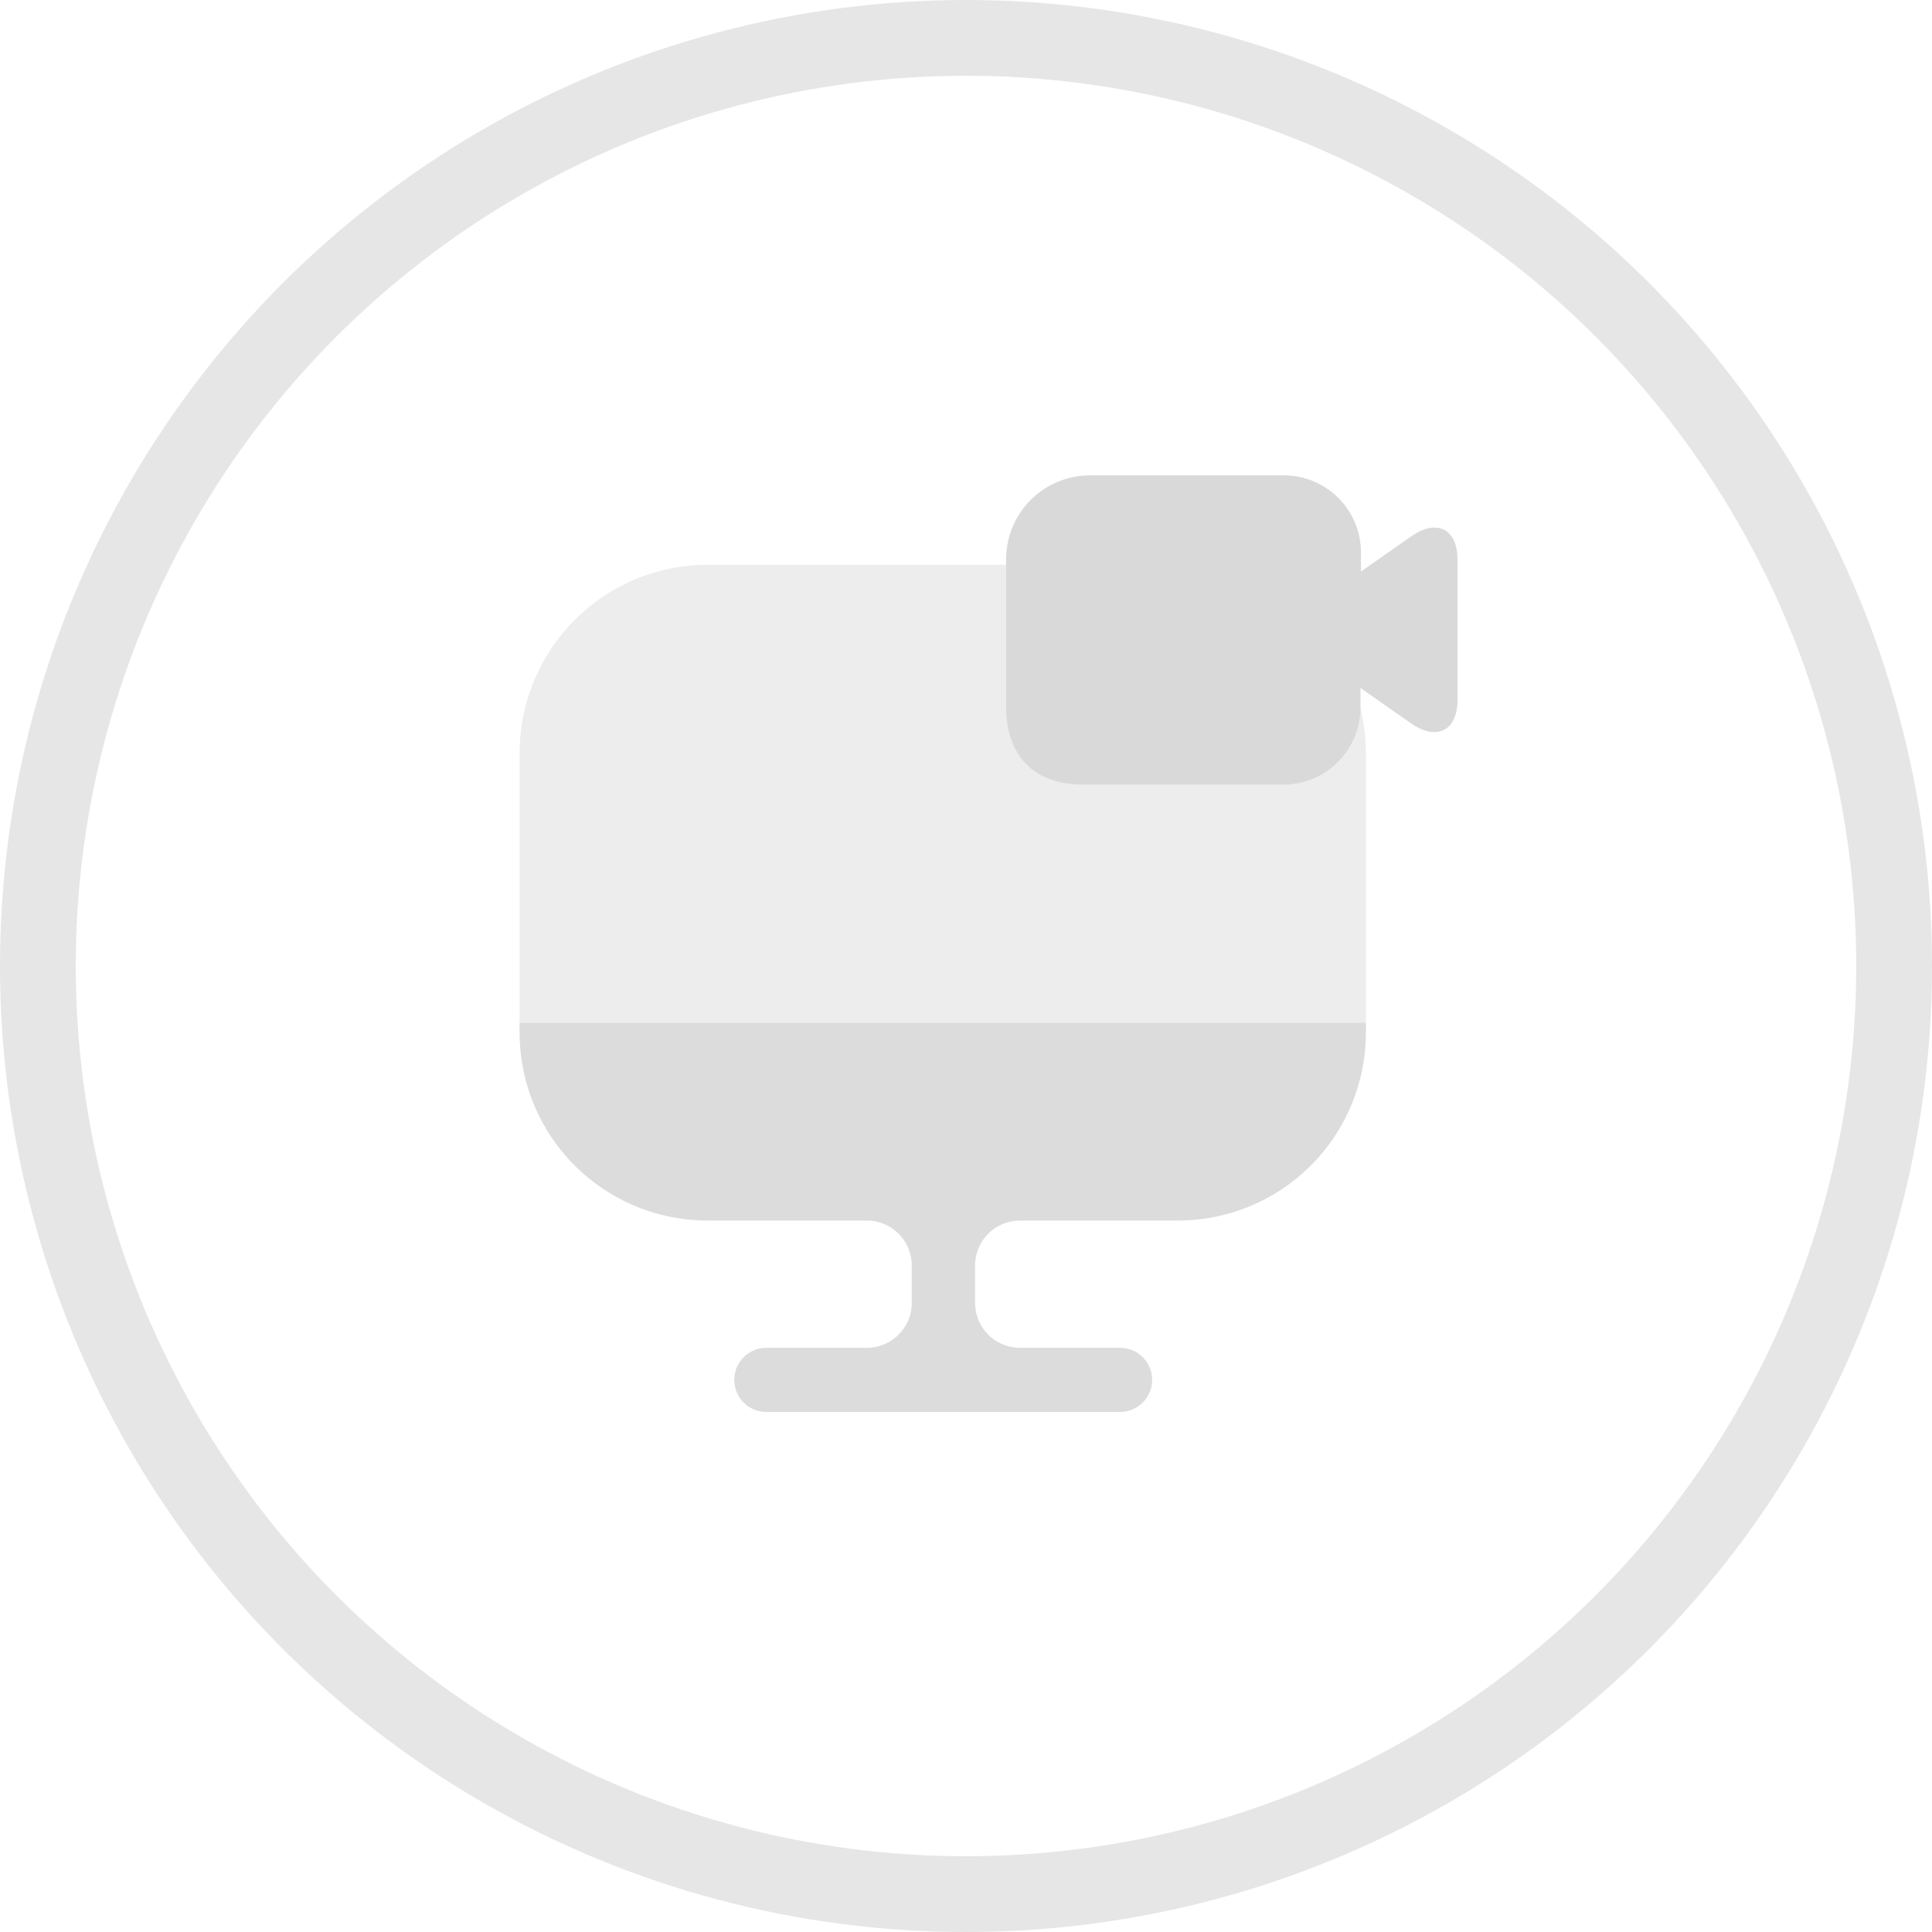 <svg xmlns="http://www.w3.org/2000/svg" xmlns:xlink="http://www.w3.org/1999/xlink" width="306" height="306" viewBox="0 0 306 306">
  <defs>
    <clipPath id="clip-Meetings_tab_-_empty_view_icon">
      <rect width="306" height="306"/>
    </clipPath>
  </defs>
  <g id="Meetings_tab_-_empty_view_icon" data-name="Meetings tab - empty view icon" clip-path="url(#clip-Meetings_tab_-_empty_view_icon)">
    <g id="Group_4201" data-name="Group 4201" transform="translate(-807 -188)">
      <g id="Ellipse_11" data-name="Ellipse 11" transform="translate(807 188)" fill="none" stroke="#e6e6e6" stroke-width="12">
        <circle cx="153" cy="153" r="153" stroke="none"/>
        <circle cx="153" cy="153" r="147" fill="none"/>
      </g>
      <g id="vuesax_bulk_monitor-recorder" data-name="vuesax/bulk/monitor-recorder" transform="translate(383 68)" opacity="0.87">
        <g id="monitor-recorder" transform="translate(492 188)">
          <path id="Vector" d="M134.038,29.956V74.14H0V29.956A29.82,29.82,0,0,1,29.606,0h74.827A29.82,29.82,0,0,1,134.038,29.956Z" transform="translate(14.299 21.448)" fill="rgba(162,162,162,0.54)" opacity="0.4"/>
          <path id="Vector-2" data-name="Vector" d="M0,0V1.358A29.774,29.774,0,0,0,29.606,31.315H55.043a7.129,7.129,0,0,1,7.066,7.149v5.863a7.129,7.129,0,0,1-7.066,7.149H39.074a5.076,5.076,0,0,0,0,10.152H95.106a5.076,5.076,0,0,0,0-10.152h-15.9a7.129,7.129,0,0,1-7.066-7.149V38.464a7.129,7.129,0,0,1,7.066-7.149h25.225A29.774,29.774,0,0,0,134.038,1.358V0Z" transform="translate(14.299 94.001)" fill="#d7d7d7"/>
          <path id="Vector-3" data-name="Vector" d="M64.274,9.581,56.2,15.229v-3A12.22,12.22,0,0,0,43.969,0H13.37A13.288,13.288,0,0,0,0,13.3v23.45C0,42.9,3.074,48.975,12.226,48.975H43.9A12.22,12.22,0,0,0,56.124,36.749V33.675L64.2,39.323c4.075,2.788,7.292,1.072,7.292-3.789V13.37C71.495,8.509,68.278,6.864,64.274,9.581Z" transform="translate(91.356 7.292)" fill="#d3d3d3" opacity="0.999"/>
          <path id="Vector-4" data-name="Vector" d="M0,0H170V170H0Z" fill="none" opacity="0"/>
        </g>
      </g>
    </g>
  </g>
</svg>
